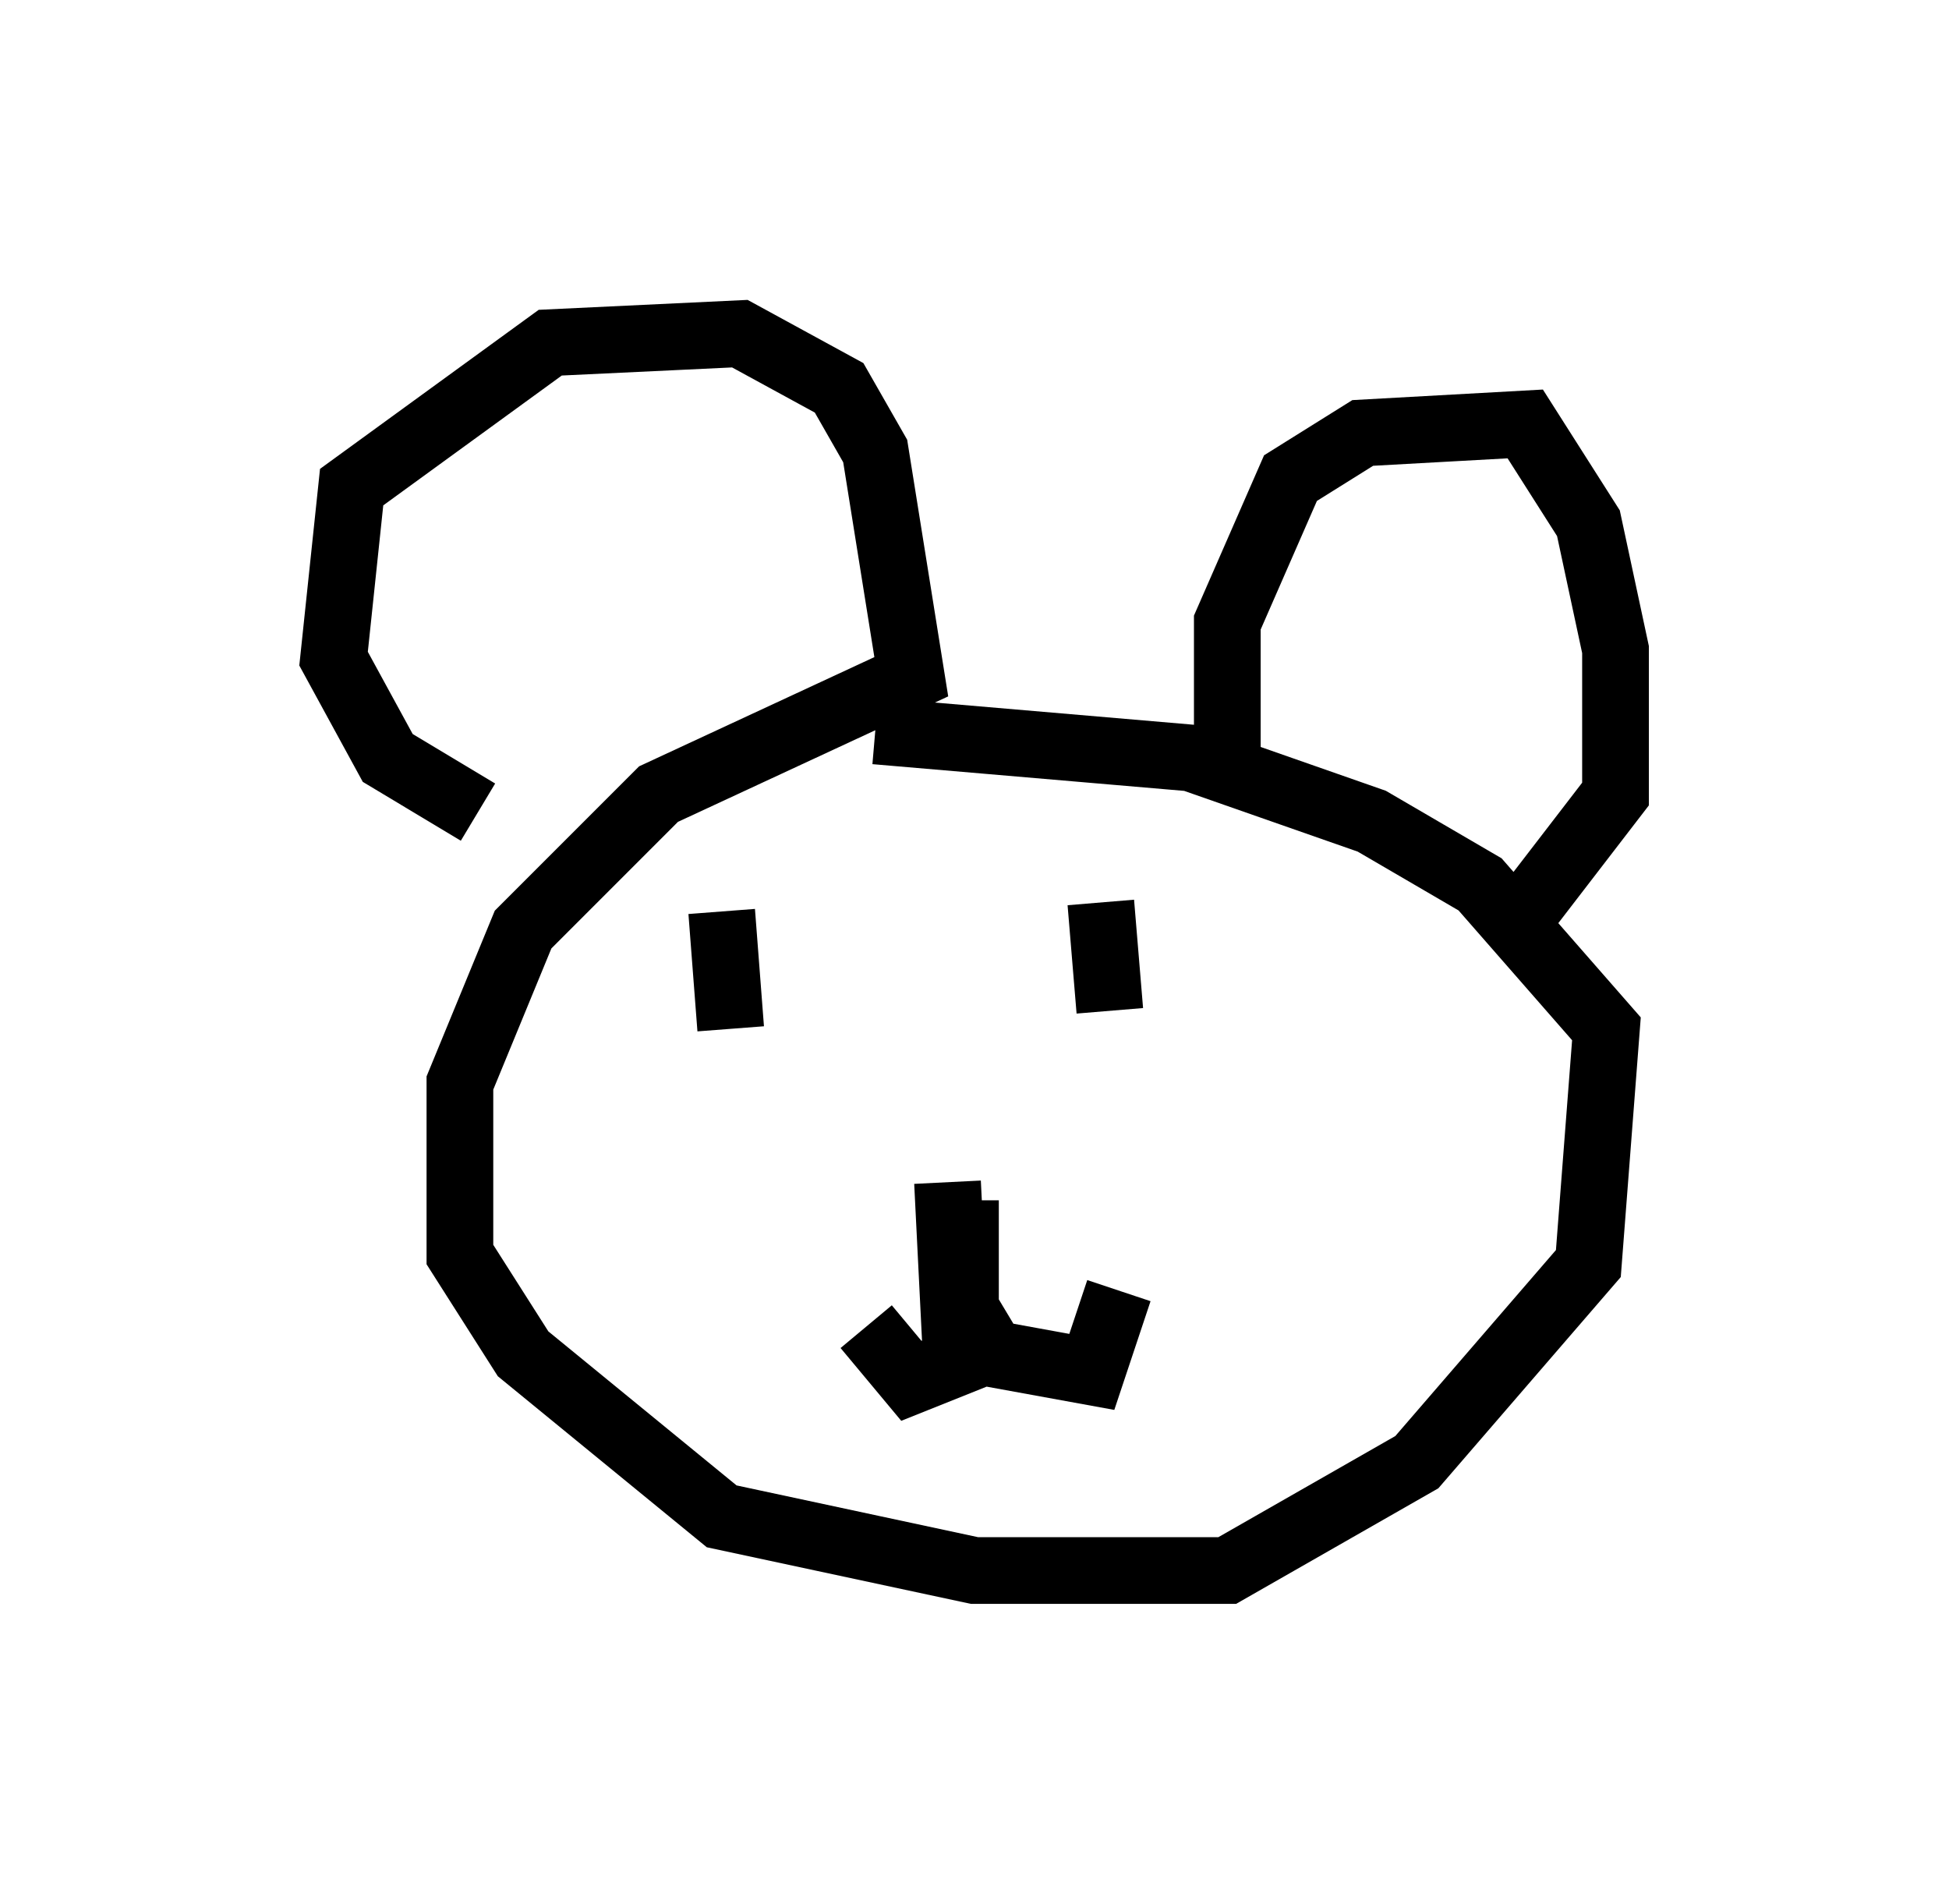 <?xml version="1.0" encoding="utf-8" ?>
<svg baseProfile="full" height="28.538" version="1.1" width="29.215" xmlns="http://www.w3.org/2000/svg" xmlns:ev="http://www.w3.org/2001/xml-events" xmlns:xlink="http://www.w3.org/1999/xlink"><defs /><rect fill="white" height="28.538" width="29.215" x="0" y="0" /><path d="M8.789, 12.172 m-1.624, 0.0 l-1.353, -0.812 -0.812, -1.488 l0.271, -2.571 2.977, -2.165 l2.842, -0.135 1.488, 0.812 l0.541, 0.947 0.541, 3.383 l-3.789, 1.759 -2.03, 2.03 l-0.947, 2.3 0.0, 2.571 l0.947, 1.488 2.977, 2.436 l3.789, 0.812 3.789, 0.0 l2.842, -1.624 2.571, -2.977 l0.271, -3.518 -1.894, -2.165 l-1.624, -0.947 -2.706, -0.947 l-4.736, -0.406 m5.277, 0.812 l0.0, -2.436 0.947, -2.165 l1.083, -0.677 2.436, -0.135 l0.947, 1.488 0.406, 1.894 l0.0, 2.165 -1.353, 1.759 m-8.66, 4.059 l0.135, 2.706 -0.677, 0.271 l-0.677, -0.812 m1.488, -1.894 l0.0, 1.624 0.406, 0.677 l1.488, 0.271 0.406, -1.218 m-5.954, -5.683 l0.135, 1.759 m5.548, -1.894 l0.135, 1.624 " fill="none" stroke="black" stroke-width="1" /></svg>